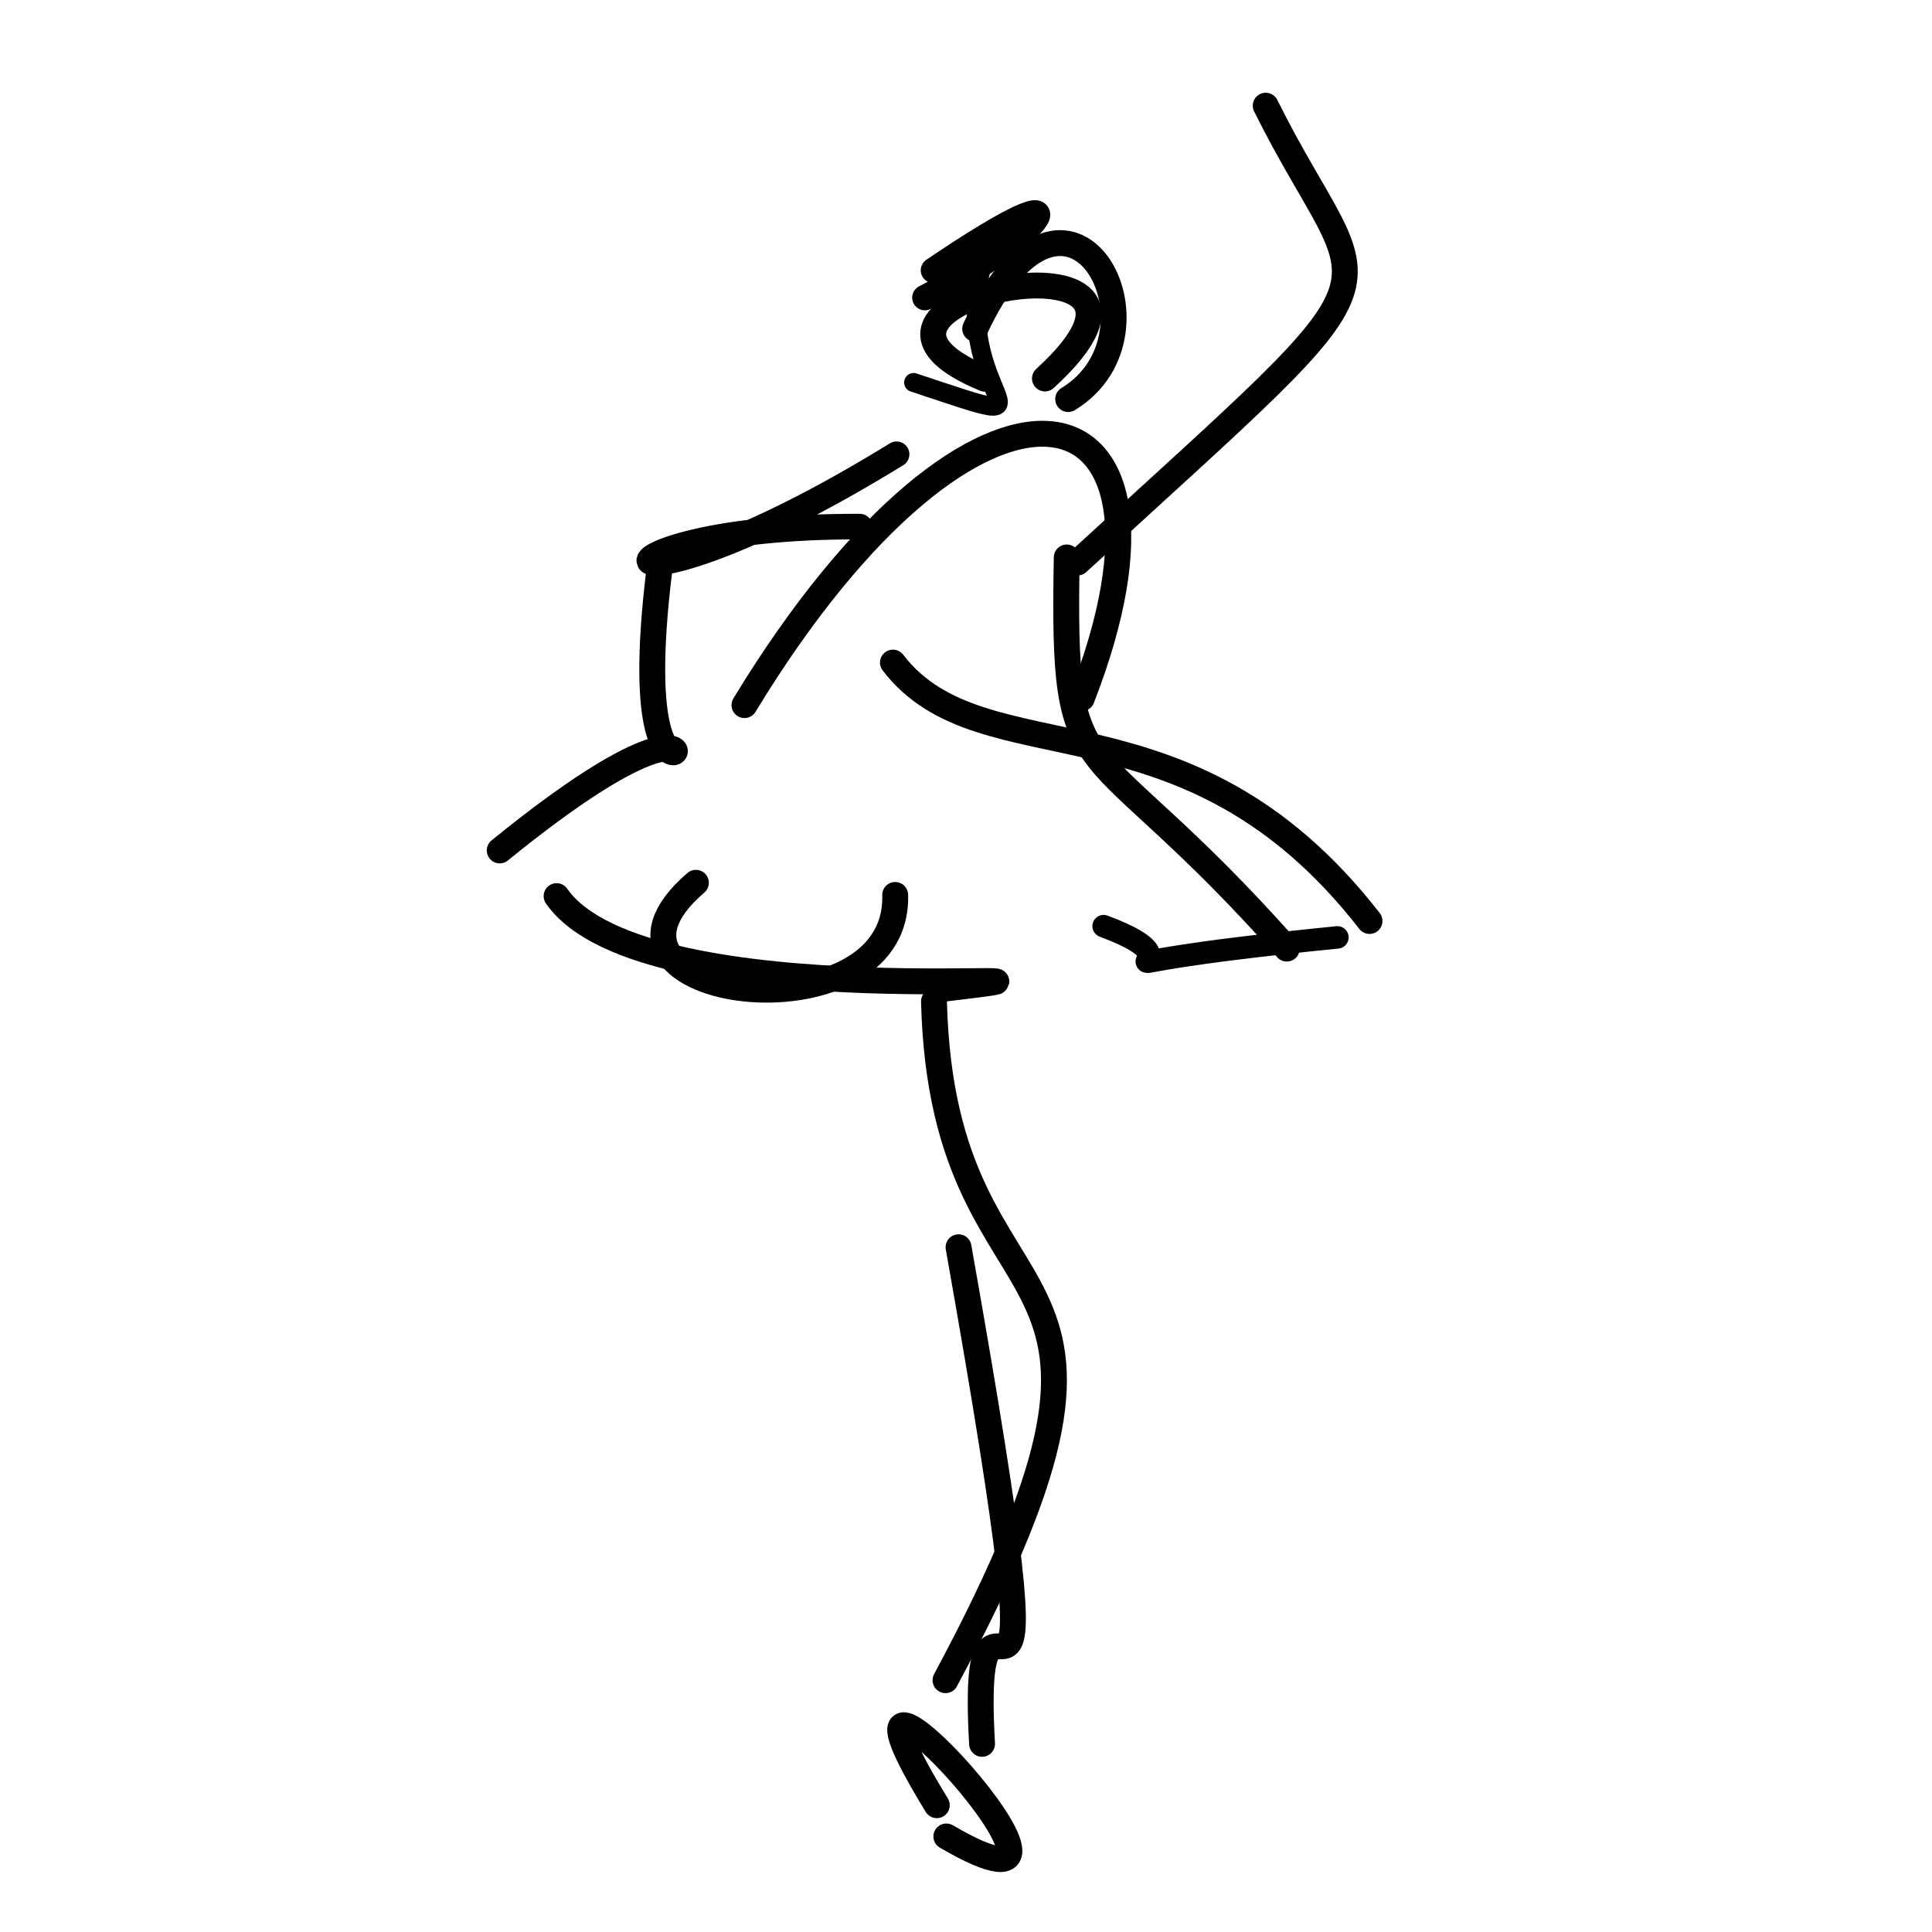 <?xml version="1.0" ?>
<svg height="224" version="1.1" width="224" xmlns="http://www.w3.org/2000/svg">
  <defs/>
  <g>
    <path d="M 105.927 44.346 C 125.272 50.781 109.179 45.983 114.231 29.342" fill="none" stroke="rgb(0, 0, 0)" stroke-linecap="round" stroke-linejoin="round" stroke-opacity="1" stroke-width="2.2"/>
    <path d="M 111.135 144.606 C 124.509 219.937 112.193 172.714 113.863 202.186" fill="none" stroke="rgb(0, 0, 0)" stroke-linecap="round" stroke-linejoin="round" stroke-opacity="1" stroke-width="3.0"/>
    <path d="M 109.625 194.806 C 138.181 141.56 109.309 156.643 108.288 116.105" fill="none" stroke="rgb(0, 0, 0)" stroke-linecap="round" stroke-linejoin="round" stroke-opacity="1" stroke-width="3.0"/>
    <path d="M 146.749 12.251 C 158.861 36.629 165.166 28.318 124.93 65.222" fill="none" stroke="rgb(0, 0, 0)" stroke-linecap="round" stroke-linejoin="round" stroke-opacity="1" stroke-width="3.0"/>
    <path d="M 108.616 209.299 C 91.528 181.442 133.065 226.524 109.72 212.922" fill="none" stroke="rgb(0, 0, 0)" stroke-linecap="round" stroke-linejoin="round" stroke-opacity="1" stroke-width="3"/>
    <path d="M 155.059 108.683 C 117.519 112.429 142.749 112.889 127.955 107.378" fill="none" stroke="rgb(0, 0, 0)" stroke-linecap="round" stroke-linejoin="round" stroke-opacity="1" stroke-width="2.605"/>
    <path d="M 103.528 76.822 C 114.019 90.515 137.49 79.375 158.783 106.782" fill="none" stroke="rgb(0, 0, 0)" stroke-linecap="round" stroke-linejoin="round" stroke-opacity="1" stroke-width="3.0"/>
    <path d="M 123.847 46.268 C 136.459 38.58 123.851 14.929 113.065 38.118" fill="none" stroke="rgb(0, 0, 0)" stroke-linecap="round" stroke-linejoin="round" stroke-opacity="1" stroke-width="3"/>
    <path d="M 109.261 114.655 C 134.761 111.575 74.798 118.628 64.532 103.898" fill="none" stroke="rgb(0, 0, 0)" stroke-linecap="round" stroke-linejoin="round" stroke-opacity="1" stroke-width="3.0"/>
    <path d="M 149.195 109.981 C 125.501 83.294 123.168 93.003 123.679 64.631" fill="none" stroke="rgb(0, 0, 0)" stroke-linecap="round" stroke-linejoin="round" stroke-opacity="1" stroke-width="3"/>
    <path d="M 114.213 43.918 C 91.557 34.637 141.691 25.14 121.153 43.882" fill="none" stroke="rgb(0, 0, 0)" stroke-linecap="round" stroke-linejoin="round" stroke-opacity="1" stroke-width="3"/>
    <path d="M 108.224 31.339 C 127.787 18.068 120.715 27.578 107.231 34.506" fill="none" stroke="rgb(0, 0, 0)" stroke-linecap="round" stroke-linejoin="round" stroke-opacity="1" stroke-width="2.942"/>
    <path d="M 80.683 102.35 C 64.783 116.001 104.303 120.962 103.789 103.759" fill="none" stroke="rgb(0, 0, 0)" stroke-linecap="round" stroke-linejoin="round" stroke-opacity="1" stroke-width="3.0"/>
    <path d="M 57.938 98.602 C 92.475 70.519 71.331 107.107 76.484 65.776" fill="none" stroke="rgb(0, 0, 0)" stroke-linecap="round" stroke-linejoin="round" stroke-opacity="1" stroke-width="3.0"/>
    <path d="M 125.431 80.946 C 140.242 42.899 113.487 37.052 86.314 81.753" fill="none" stroke="rgb(0, 0, 0)" stroke-linecap="round" stroke-linejoin="round" stroke-opacity="1" stroke-width="3.0"/>
    <path d="M 99.682 61.056 C 65.085 60.938 67.963 74.823 103.953 52.666" fill="none" stroke="rgb(0, 0, 0)" stroke-linecap="round" stroke-linejoin="round" stroke-opacity="1" stroke-width="2.967"/>
  </g>
</svg>

